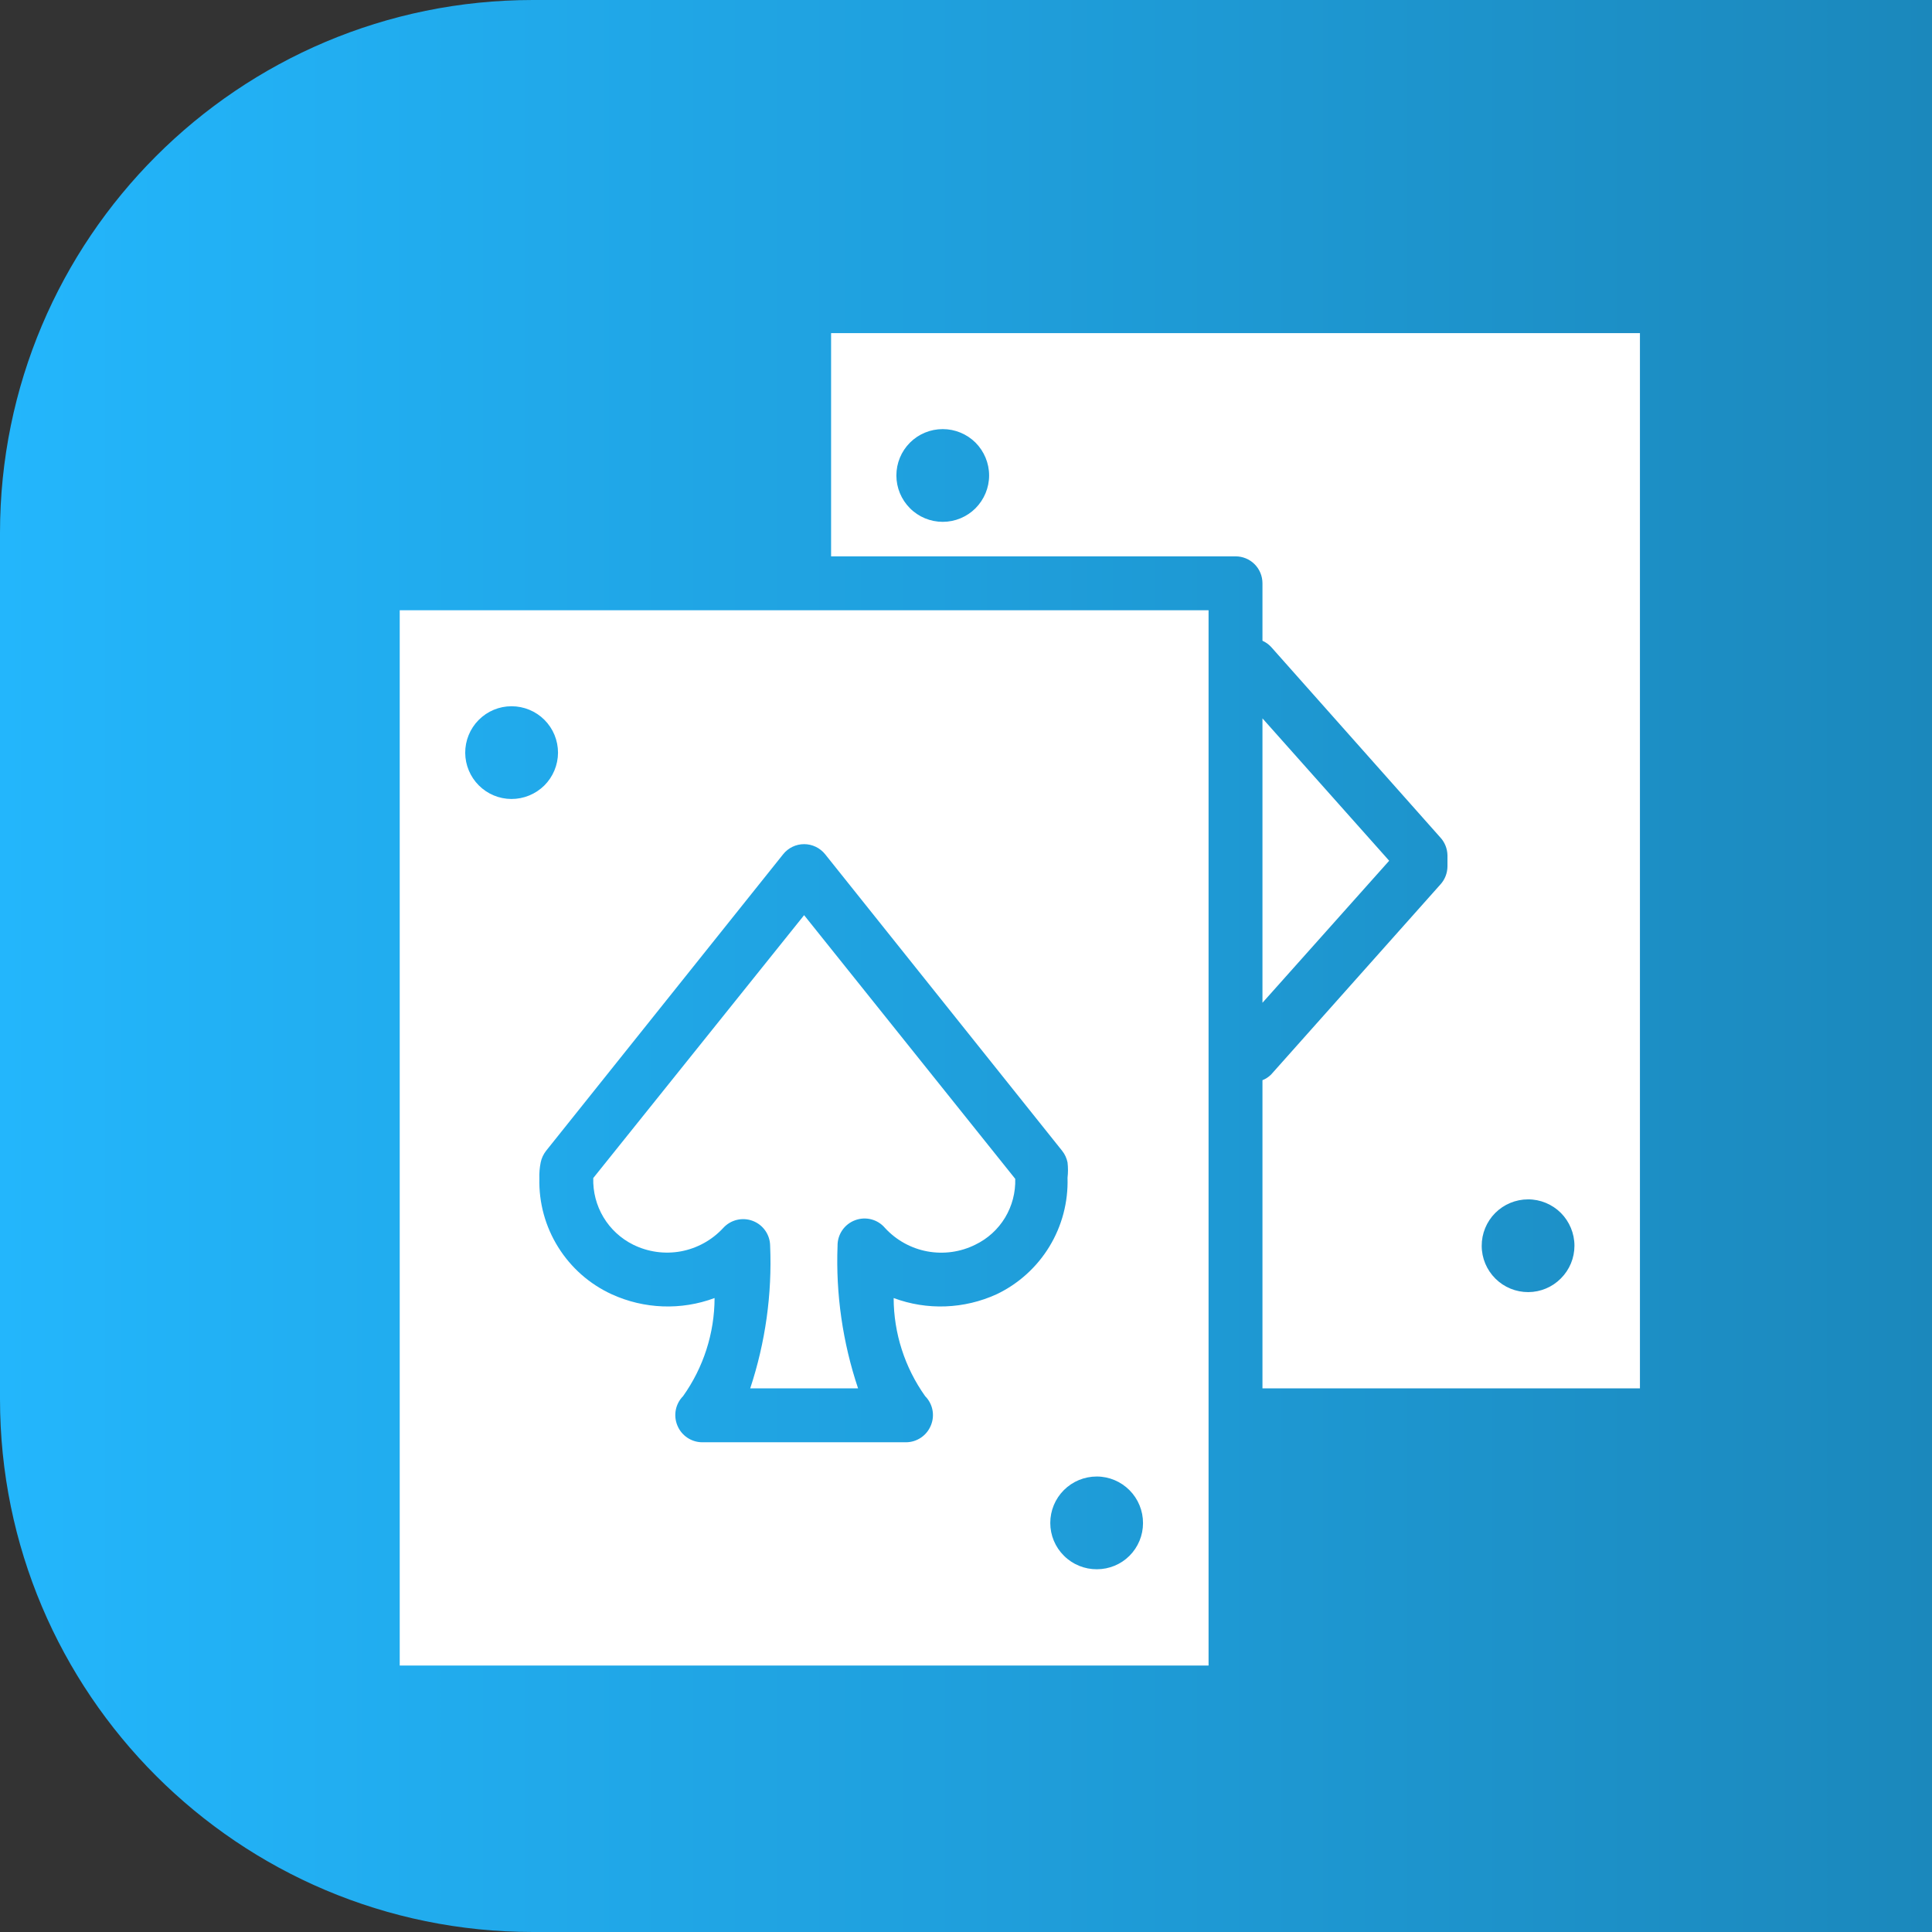 <svg width="29" height="29" viewBox="0 0 29 29" fill="none" xmlns="http://www.w3.org/2000/svg">
<rect x="0" y="0" width="29" height="29" fill="#333333" stroke="none"/>
<g clip-path="url(#clip0_330_245)">
<path d="M8 0H21H29V8V21V29H21H8C3.582 29 0 25.418 0 21V8C0 3.582 3.582 0 8 0Z" fill="url(#paint0_linear_330_245)"/>
<path d="M8.905 17.683C8.899 17.89 8.952 18.094 9.058 18.271C9.164 18.448 9.319 18.591 9.504 18.683C9.727 18.793 9.978 18.828 10.222 18.783C10.466 18.737 10.688 18.614 10.856 18.432C10.968 18.309 11.144 18.267 11.299 18.326C11.455 18.385 11.558 18.533 11.56 18.699C11.591 19.425 11.489 20.15 11.261 20.84H12.88C12.649 20.151 12.544 19.425 12.572 18.699C12.57 18.529 12.675 18.376 12.835 18.316C12.994 18.256 13.174 18.302 13.284 18.432C13.452 18.615 13.676 18.739 13.92 18.784C14.165 18.829 14.418 18.794 14.64 18.683C14.825 18.594 14.98 18.453 15.086 18.278C15.192 18.102 15.245 17.9 15.239 17.695L12.07 13.737L8.905 17.683Z" fill="white"/>
<path d="M18.141 9.16H6V25H18.141V9.16ZM6.983 11.301C6.982 11.116 7.055 10.938 7.185 10.807C7.316 10.675 7.493 10.601 7.678 10.601C7.863 10.601 8.041 10.674 8.172 10.805C8.303 10.936 8.376 11.113 8.376 11.299C8.375 11.483 8.301 11.661 8.17 11.791C8.038 11.921 7.86 11.994 7.675 11.993C7.492 11.992 7.317 11.919 7.187 11.789C7.058 11.66 6.984 11.484 6.983 11.301L6.983 11.301ZM14.96 19.427C14.472 19.65 13.916 19.671 13.414 19.484C13.415 20.012 13.581 20.527 13.887 20.957C14.002 21.073 14.036 21.247 13.972 21.398C13.91 21.549 13.763 21.648 13.6 21.649H10.54C10.377 21.648 10.23 21.549 10.168 21.398C10.105 21.247 10.138 21.073 10.253 20.957C10.559 20.527 10.725 20.012 10.726 19.484C10.224 19.671 9.668 19.65 9.181 19.427C8.85 19.275 8.572 19.03 8.379 18.721C8.186 18.413 8.088 18.055 8.096 17.691C8.093 17.61 8.1 17.528 8.116 17.448C8.129 17.385 8.157 17.325 8.197 17.274L11.755 12.823C11.831 12.727 11.947 12.671 12.07 12.671C12.193 12.671 12.309 12.727 12.386 12.823L15.943 17.274C15.984 17.325 16.011 17.385 16.024 17.448C16.033 17.525 16.033 17.602 16.024 17.679C16.035 18.042 15.941 18.401 15.752 18.711C15.563 19.022 15.287 19.271 14.96 19.427L14.96 19.427ZM16.465 23.555H16.465C16.28 23.556 16.102 23.484 15.971 23.353C15.839 23.223 15.765 23.046 15.765 22.86C15.765 22.675 15.838 22.498 15.969 22.367C16.1 22.236 16.277 22.163 16.463 22.163C16.648 22.163 16.825 22.238 16.955 22.369C17.085 22.5 17.158 22.678 17.157 22.863C17.157 23.047 17.084 23.223 16.954 23.353C16.825 23.482 16.649 23.555 16.465 23.555L16.465 23.555Z" fill="white"/>
<path d="M18.95 10.783V15.052L20.852 12.92L18.95 10.783Z" fill="white"/>
<path d="M24.616 5H12.475V8.351H18.546C18.653 8.351 18.756 8.393 18.832 8.469C18.908 8.545 18.95 8.648 18.95 8.756V9.618C18.999 9.64 19.043 9.671 19.08 9.711L21.621 12.572C21.688 12.645 21.725 12.74 21.727 12.839V13.005C21.726 13.105 21.689 13.202 21.621 13.276L19.08 16.129C19.043 16.166 18.999 16.195 18.95 16.214V20.84H24.616V5ZM14.151 7.833C13.966 7.833 13.789 7.76 13.659 7.629C13.528 7.498 13.455 7.321 13.455 7.137C13.455 6.952 13.528 6.775 13.659 6.644C13.789 6.514 13.966 6.441 14.151 6.441C14.335 6.441 14.512 6.514 14.643 6.644C14.773 6.775 14.847 6.952 14.847 7.137C14.847 7.321 14.773 7.498 14.643 7.629C14.512 7.76 14.335 7.833 14.151 7.833ZM22.941 19.395C22.756 19.396 22.578 19.323 22.447 19.193C22.316 19.063 22.241 18.886 22.241 18.701C22.24 18.517 22.313 18.339 22.443 18.208C22.574 18.077 22.751 18.003 22.936 18.003C23.12 18.002 23.298 18.076 23.429 18.206C23.559 18.337 23.633 18.514 23.633 18.699C23.633 18.883 23.56 19.059 23.43 19.189C23.301 19.32 23.125 19.394 22.941 19.395L22.941 19.395Z" fill="white"/>
</g>
<defs>
<linearGradient id="paint0_linear_330_245" x1="0" y1="14.5" x2="29" y2="14.5" gradientUnits="userSpaceOnUse">
<stop stop-color="#23B6FC"/>
<stop offset="1" stop-color="#1B88BC"/>
</linearGradient>
<clipPath id="clip0_330_245">
<rect width="29" height="29" fill="white"/>
</clipPath>
</defs>
</svg>
